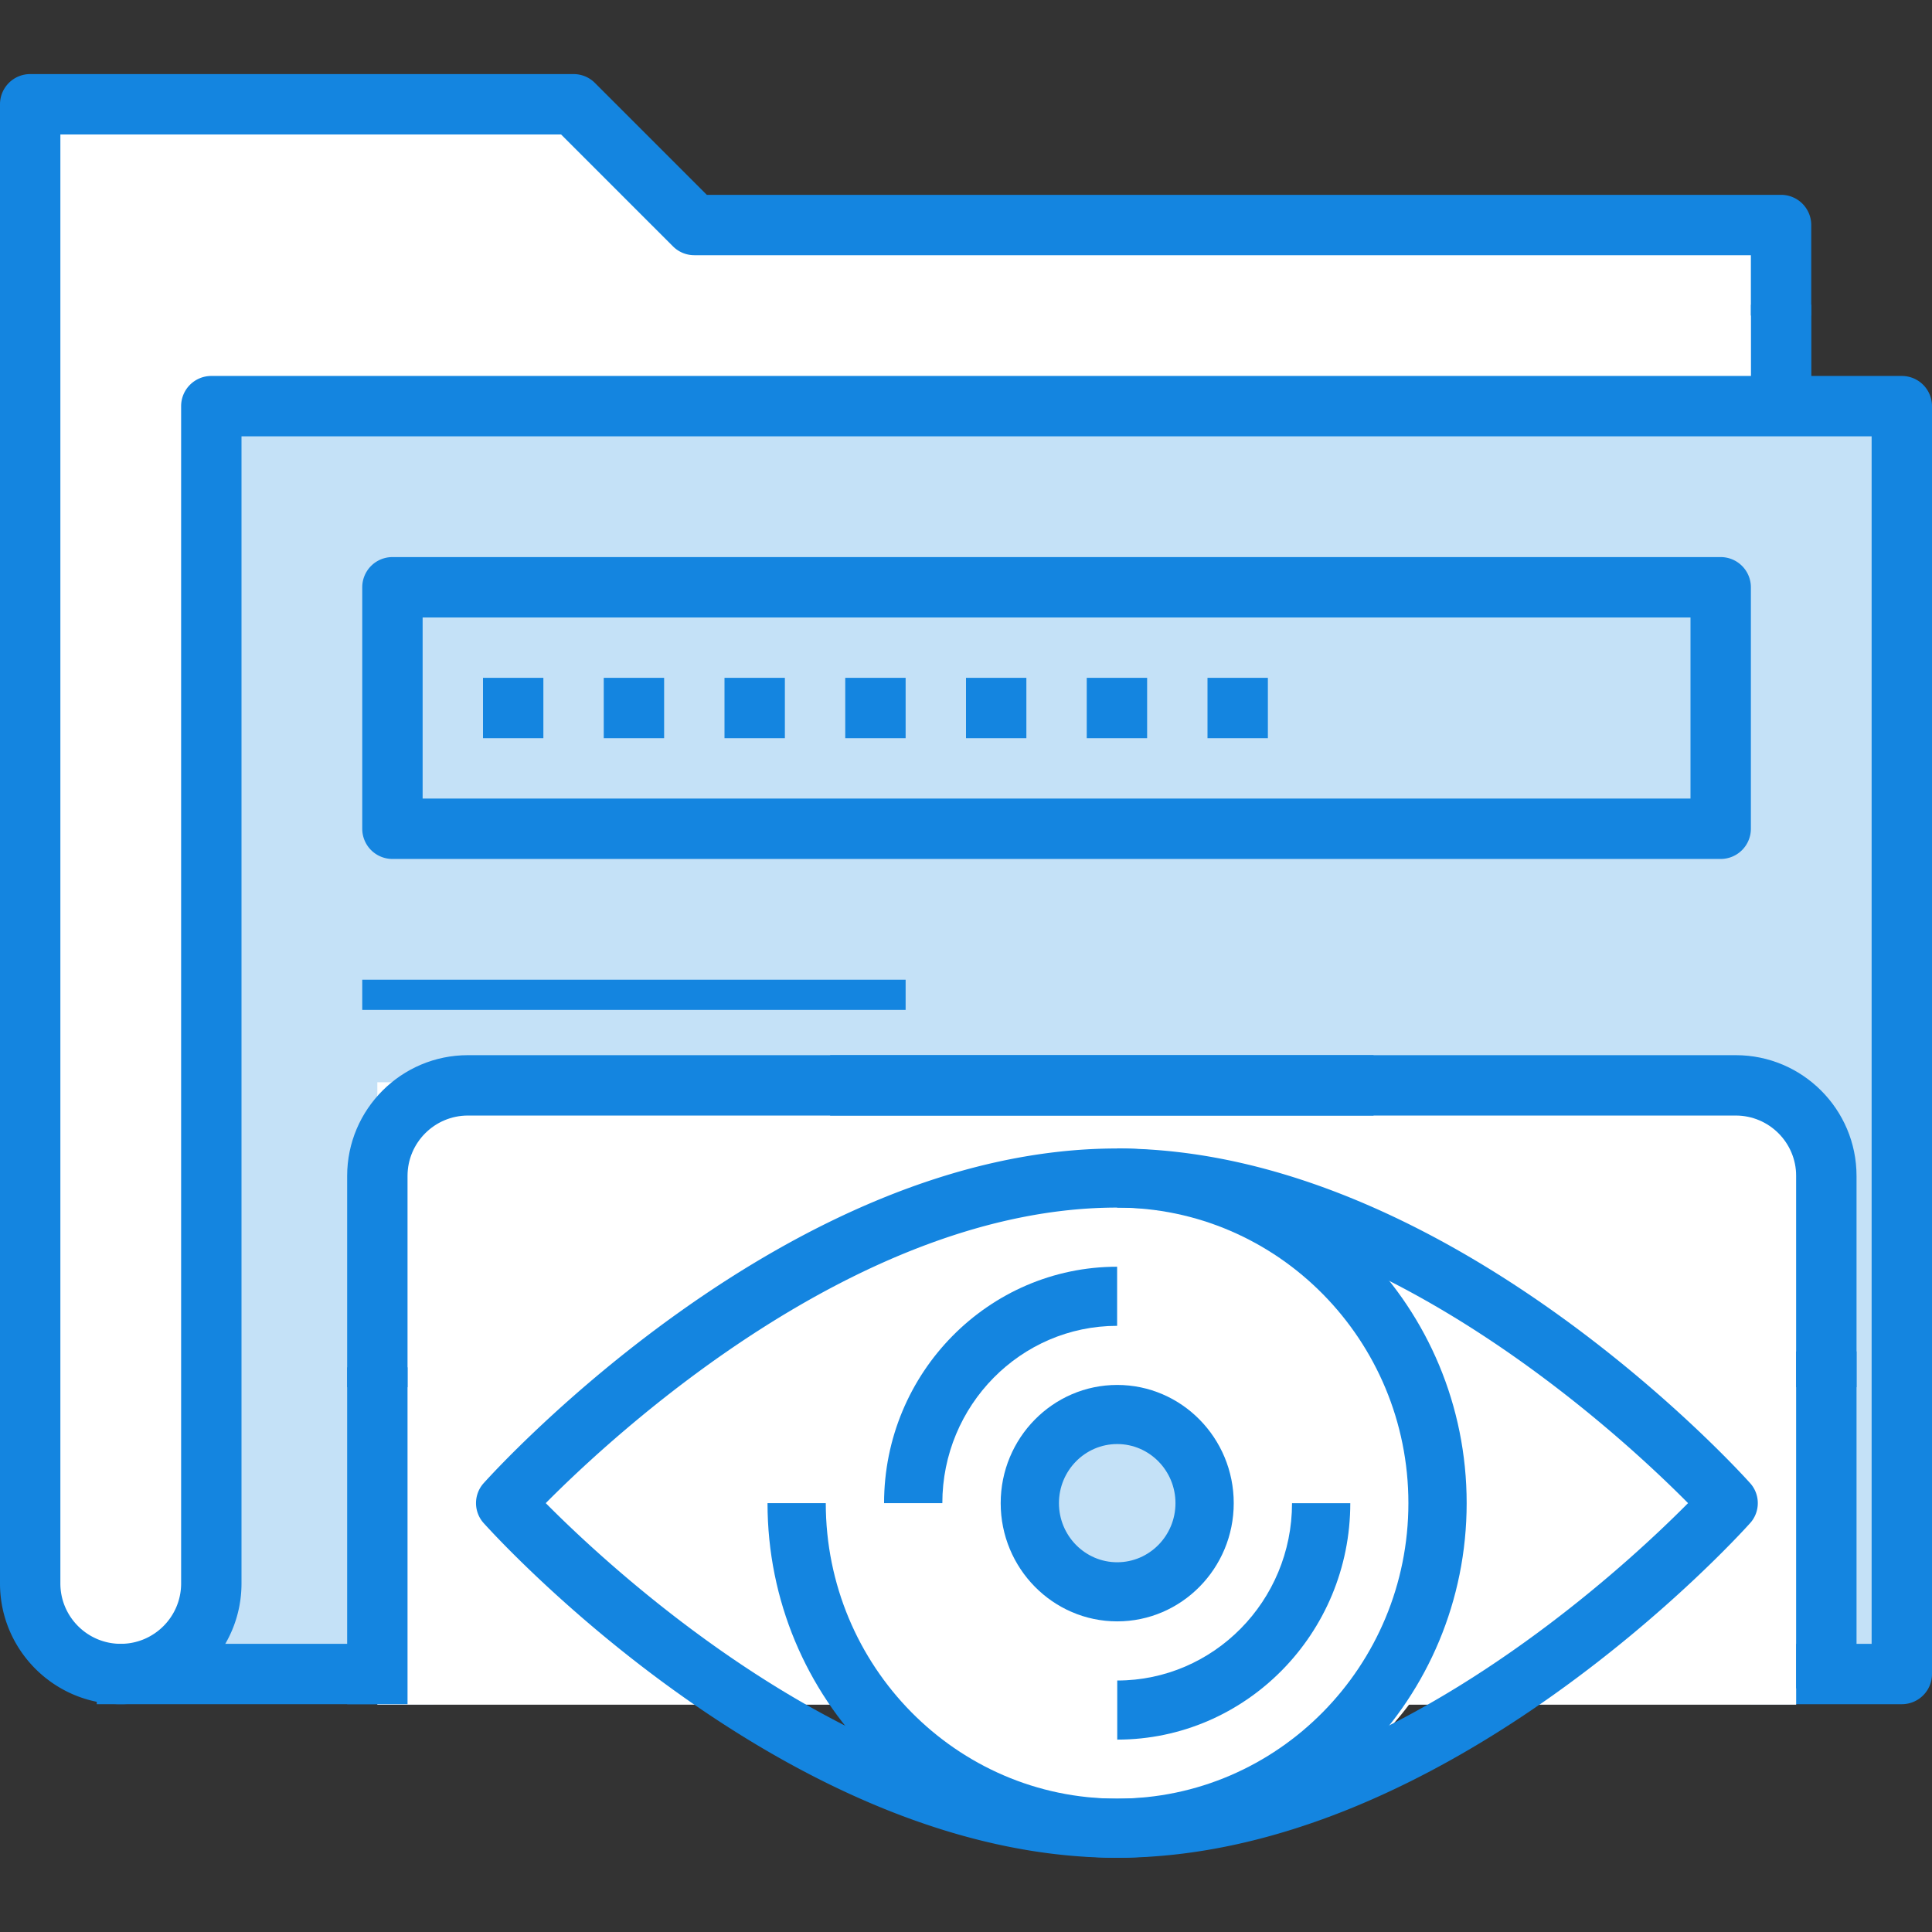<svg xmlns="http://www.w3.org/2000/svg" xmlns:xlink="http://www.w3.org/1999/xlink" width="64" height="64" viewBox="0 0 64 64"><rect x="0" y="0" width="64" height="64" fill="#333333" stroke="none"/><title>Canvas</title><desc>Created using Figma</desc><defs><path id="a" d="M90 0H35v51h55zM29 51H0v52h29z" fill-rule="evenodd"/><path id="c" d="M0 0h56v42H0z" fill-rule="evenodd"/><path id="d" d="M0 2h30V0H0z" fill-rule="evenodd"/><path id="e" d="M63 54h-5v-2h4V12H8v38c0 2.206-1.794 4-4 4s-4-1.794-4-4V1a1 1 0 0 1 1-1h18c.266 0 .52.105.707.293L23.414 4H59a1 1 0 0 1 1 1v3h-2V6H23a.996.996 0 0 1-.707-.293L18.586 2H2v48c0 1.103.897 2 2 2s2-.897 2-2V11a1 1 0 0 1 1-1h56a1 1 0 0 1 1 1v42a1 1 0 0 1-1 1" fill-rule="evenodd"/><path id="f" d="M2 8h42V2H2zm43 2H1a1 1 0 0 1-1-1V1a1 1 0 0 1 1-1h44a1 1 0 0 1 1 1v8a1 1 0 0 1-1 1z" fill-rule="evenodd"/><path id="g" d="M0 2h2V0H0z" fill-rule="evenodd"/><path id="h" d="M0 1h18V0H0z" fill-rule="evenodd"/><path id="k" d="M2 34H0V4c0-2.206 1.794-4 4-4h7v2H4c-1.103 0-2 .897-2 2v30" fill-rule="evenodd"/><path id="p" d="M3 6a3 3 0 1 0 0-6 3 3 0 0 0 0 6z" fill-rule="evenodd"/><path id="q" d="M4 2c-1.103 0-2 .897-2 2s.897 2 2 2 2-.897 2-2-.897-2-2-2zm0 6C1.794 8 0 6.206 0 4s1.794-4 4-4 4 1.794 4 4-1.794 4-4 4z" fill-rule="evenodd"/><path id="i" d="M0 0h29v47H0z" fill-rule="evenodd"/><path id="j" d="M9 34V4c0-1.103-.897-2-2-2H0V0h7c2.206 0 4 1.794 4 4v30z" fill-rule="evenodd"/><path id="b" d="M0 0h50v47.323H0z" fill-rule="evenodd"/><path id="l" d="M2.394 12C4.751 14.344 13.13 22 22 22c8.87 0 17.25-7.656 19.606-10C39.25 9.656 30.87 2 22 2 13.13 2 4.751 9.656 2.394 12zM22 24C10.688 24 .681 13.135.26 12.673a1 1 0 0 1 0-1.346C.681 10.865 10.688 0 22 0c11.313 0 21.32 10.865 21.74 11.327a1 1 0 0 1 0 1.346C43.32 13.135 33.313 24 22 24z" fill-rule="evenodd"/><path id="m" d="M0 12h2c0 5.514 4.486 10 10 10s10-4.486 10-10S17.514 2 12 2V0c6.617 0 12 5.383 12 12s-5.383 12-12 12S0 18.617 0 12z" fill-rule="evenodd"/><path id="n" d="M2 8H0c0-4.411 3.589-8 8-8v2C4.691 2 2 4.691 2 8" fill-rule="evenodd"/><path id="o" d="M0 8V6c3.309 0 6-2.691 6-6h2c0 4.411-3.589 8-8 8" fill-rule="evenodd"/></defs><g transform="translate(-199.931 -267.895)"><path d="M201.119 271.207h18.302l3.437 3.491 35.886.23v6.276l-51.796.366-.476 41.012h-5.353z" fill="#fff" fill-rule="evenodd"/><use xlink:href="#c" transform="translate(206.931 282.318)" width="100%" height="100%" fill="#c4e1f7"/><use height="100%" width="100%" transform="matrix(.372 0 0 1 203.136 322.349)" xlink:href="#d" fill="#1485e0"/><use height="100%" width="100%" transform="translate(199.931 270.349)" xlink:href="#e" fill="#1485e0"/><rect width="22.375" height="21.875" x="226.441" y="306.836" ry="10.938" fill="#fff" fill-rule="evenodd"/><use xlink:href="#f" transform="translate(211.931 286.349)" width="100%" height="100%" fill="#1485e0"/><use xlink:href="#g" transform="translate(215.931 290.349)" width="100%" height="100%" fill="#1485e0"/><use xlink:href="#g" transform="translate(219.931 290.349)" width="100%" height="100%" fill="#1485e0"/><use xlink:href="#g" transform="translate(223.931 290.349)" width="100%" height="100%" fill="#1485e0"/><use xlink:href="#g" transform="translate(227.931 290.349)" width="100%" height="100%" fill="#1485e0"/><use xlink:href="#g" transform="translate(231.931 290.349)" width="100%" height="100%" fill="#1485e0"/><use xlink:href="#g" transform="translate(235.931 290.349)" width="100%" height="100%" fill="#1485e0"/><use xlink:href="#g" transform="translate(239.931 290.349)" width="100%" height="100%" fill="#1485e0"/><use xlink:href="#h" transform="translate(211.931 300.349)" width="100%" height="100%" fill="#1485e0"/><use xlink:href="#i" transform="matrix(0 -.711 1 0 212.431 324.365)" width="100%" height="100%" fill="#fff"/><use xlink:href="#j" transform="rotate(-90 262.64 51.209)" width="100%" height="100%" fill="#1485e0"/><use xlink:href="#k" transform="rotate(90 -20.709 282.14)" width="100%" height="100%" fill="#1485e0"/><use xlink:href="#l" transform="matrix(.965 0 0 .979 215.7 305.94)" width="100%" height="100%" fill="#1485e0"/><use xlink:href="#m" transform="matrix(.965 0 0 .979 225.356 305.94)" width="100%" height="100%" fill="#1485e0"/><use xlink:href="#n" transform="matrix(.965 0 0 .979 229.217 309.857)" width="100%" height="100%" fill="#1485e0"/><use xlink:href="#o" transform="matrix(.965 0 0 .979 236.941 317.69)" width="100%" height="100%" fill="#1485e0"/><use xlink:href="#p" transform="matrix(.965 0 0 .979 234.045 314.753)" width="100%" height="100%" fill="#c4e1f7"/><use xlink:href="#q" transform="matrix(.965 0 0 .979 233.08 313.773)" width="100%" height="100%" fill="#1485e0"/><use height="100%" width="100%" transform="matrix(0 -.372 1 0 211.431 324.349)" xlink:href="#d" fill="#1485e0"/><use height="100%" width="100%" transform="matrix(0 -.372 1 0 259.431 323.823)" xlink:href="#d" fill="#1485e0"/><use height="100%" width="100%" transform="matrix(0 -.096 1 0 257.934 280.868)" xlink:href="#d" fill="#1485e0"/></g></svg>